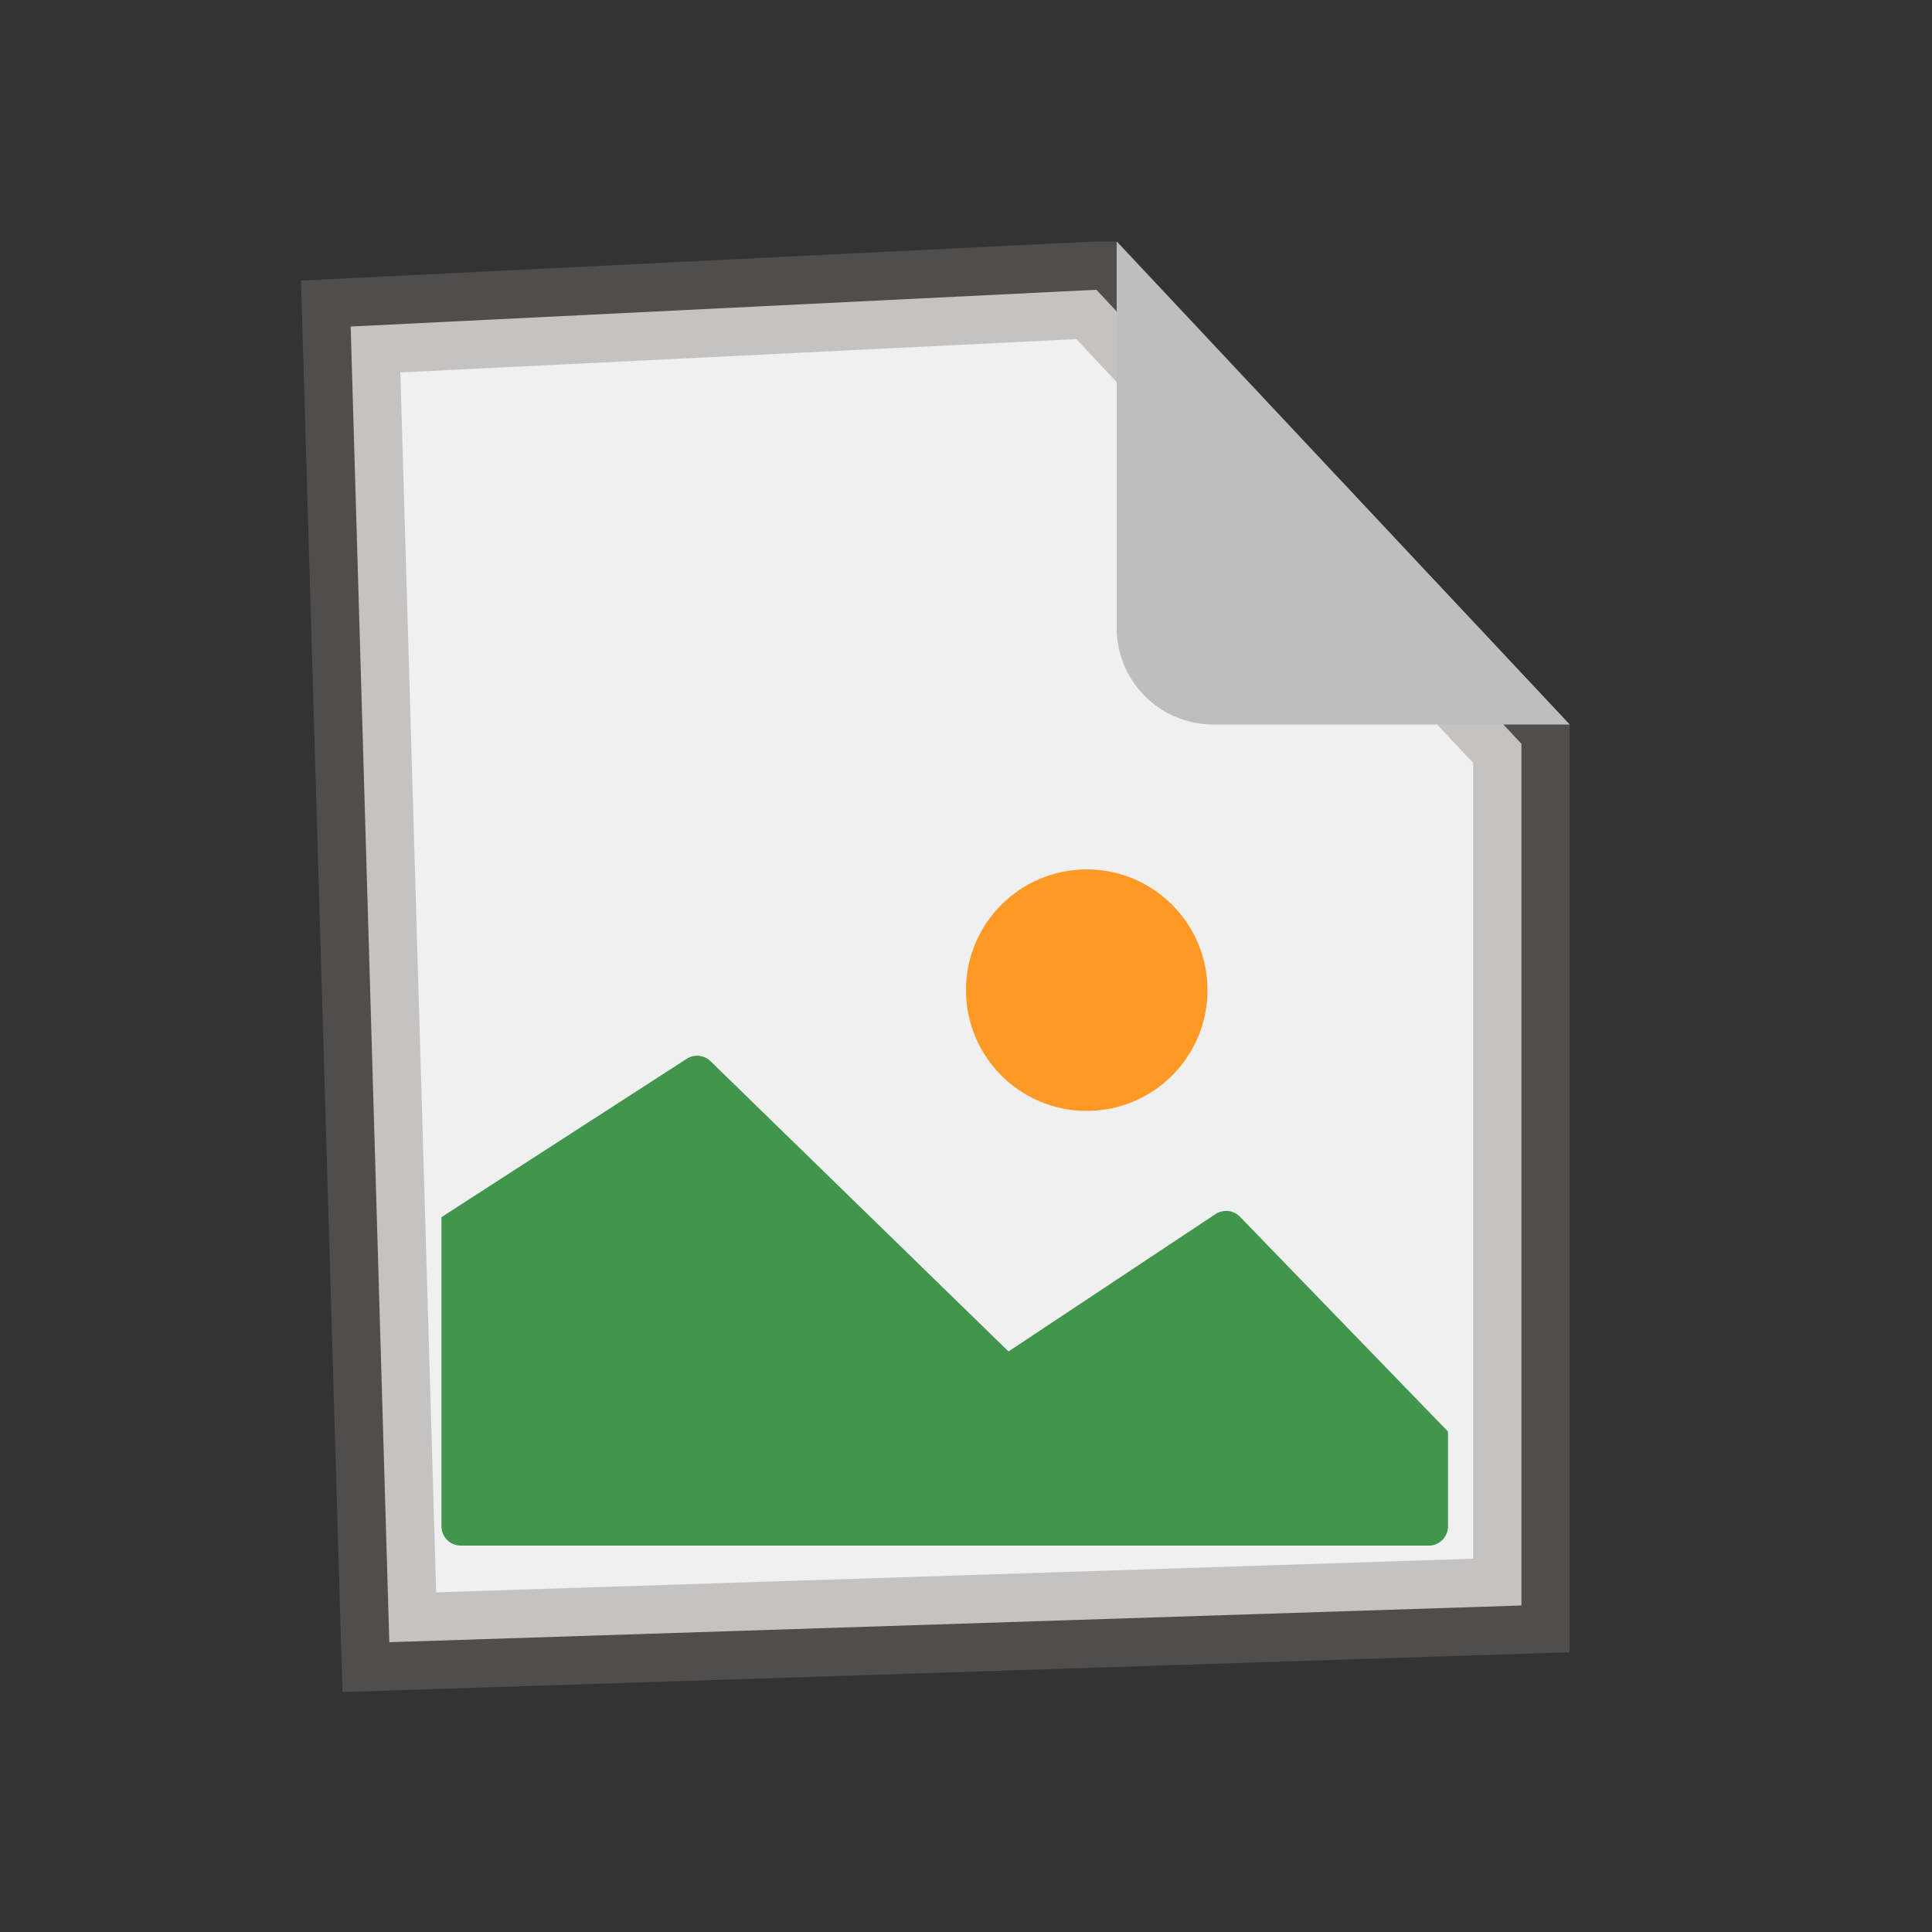 <svg xmlns="http://www.w3.org/2000/svg" width="20" height="20">
    <rect width="100%" height="100%" fill="#333333" stroke="none"/>
    <path fill="#F0F0F0" stroke="#807777" stroke-opacity=".38" d="m11.35 3 4.4 4.7v8.92L4.03 17l-.4-13.62L11.34 3Z"/>
    <path fill="#BEBEBE" d="M12.56 7.5h3.69l-4.69-5v4a1 1 0 0 0 1 1Z"/>
    <path fill="#42954C"
          d="m7.36 10.99 3.08 3 2.14-1.42a.2.2 0 0 1 .26.03l2.15 2.22v.98a.2.2 0 0 1-.2.2H4.77a.2.2 0 0 1-.2-.2v-3.2l2.54-1.64a.2.2 0 0 1 .25.03Z"/>
    <circle cx="11.25" cy="10.25" r="1.25" fill="#FF9925"/>
</svg>
